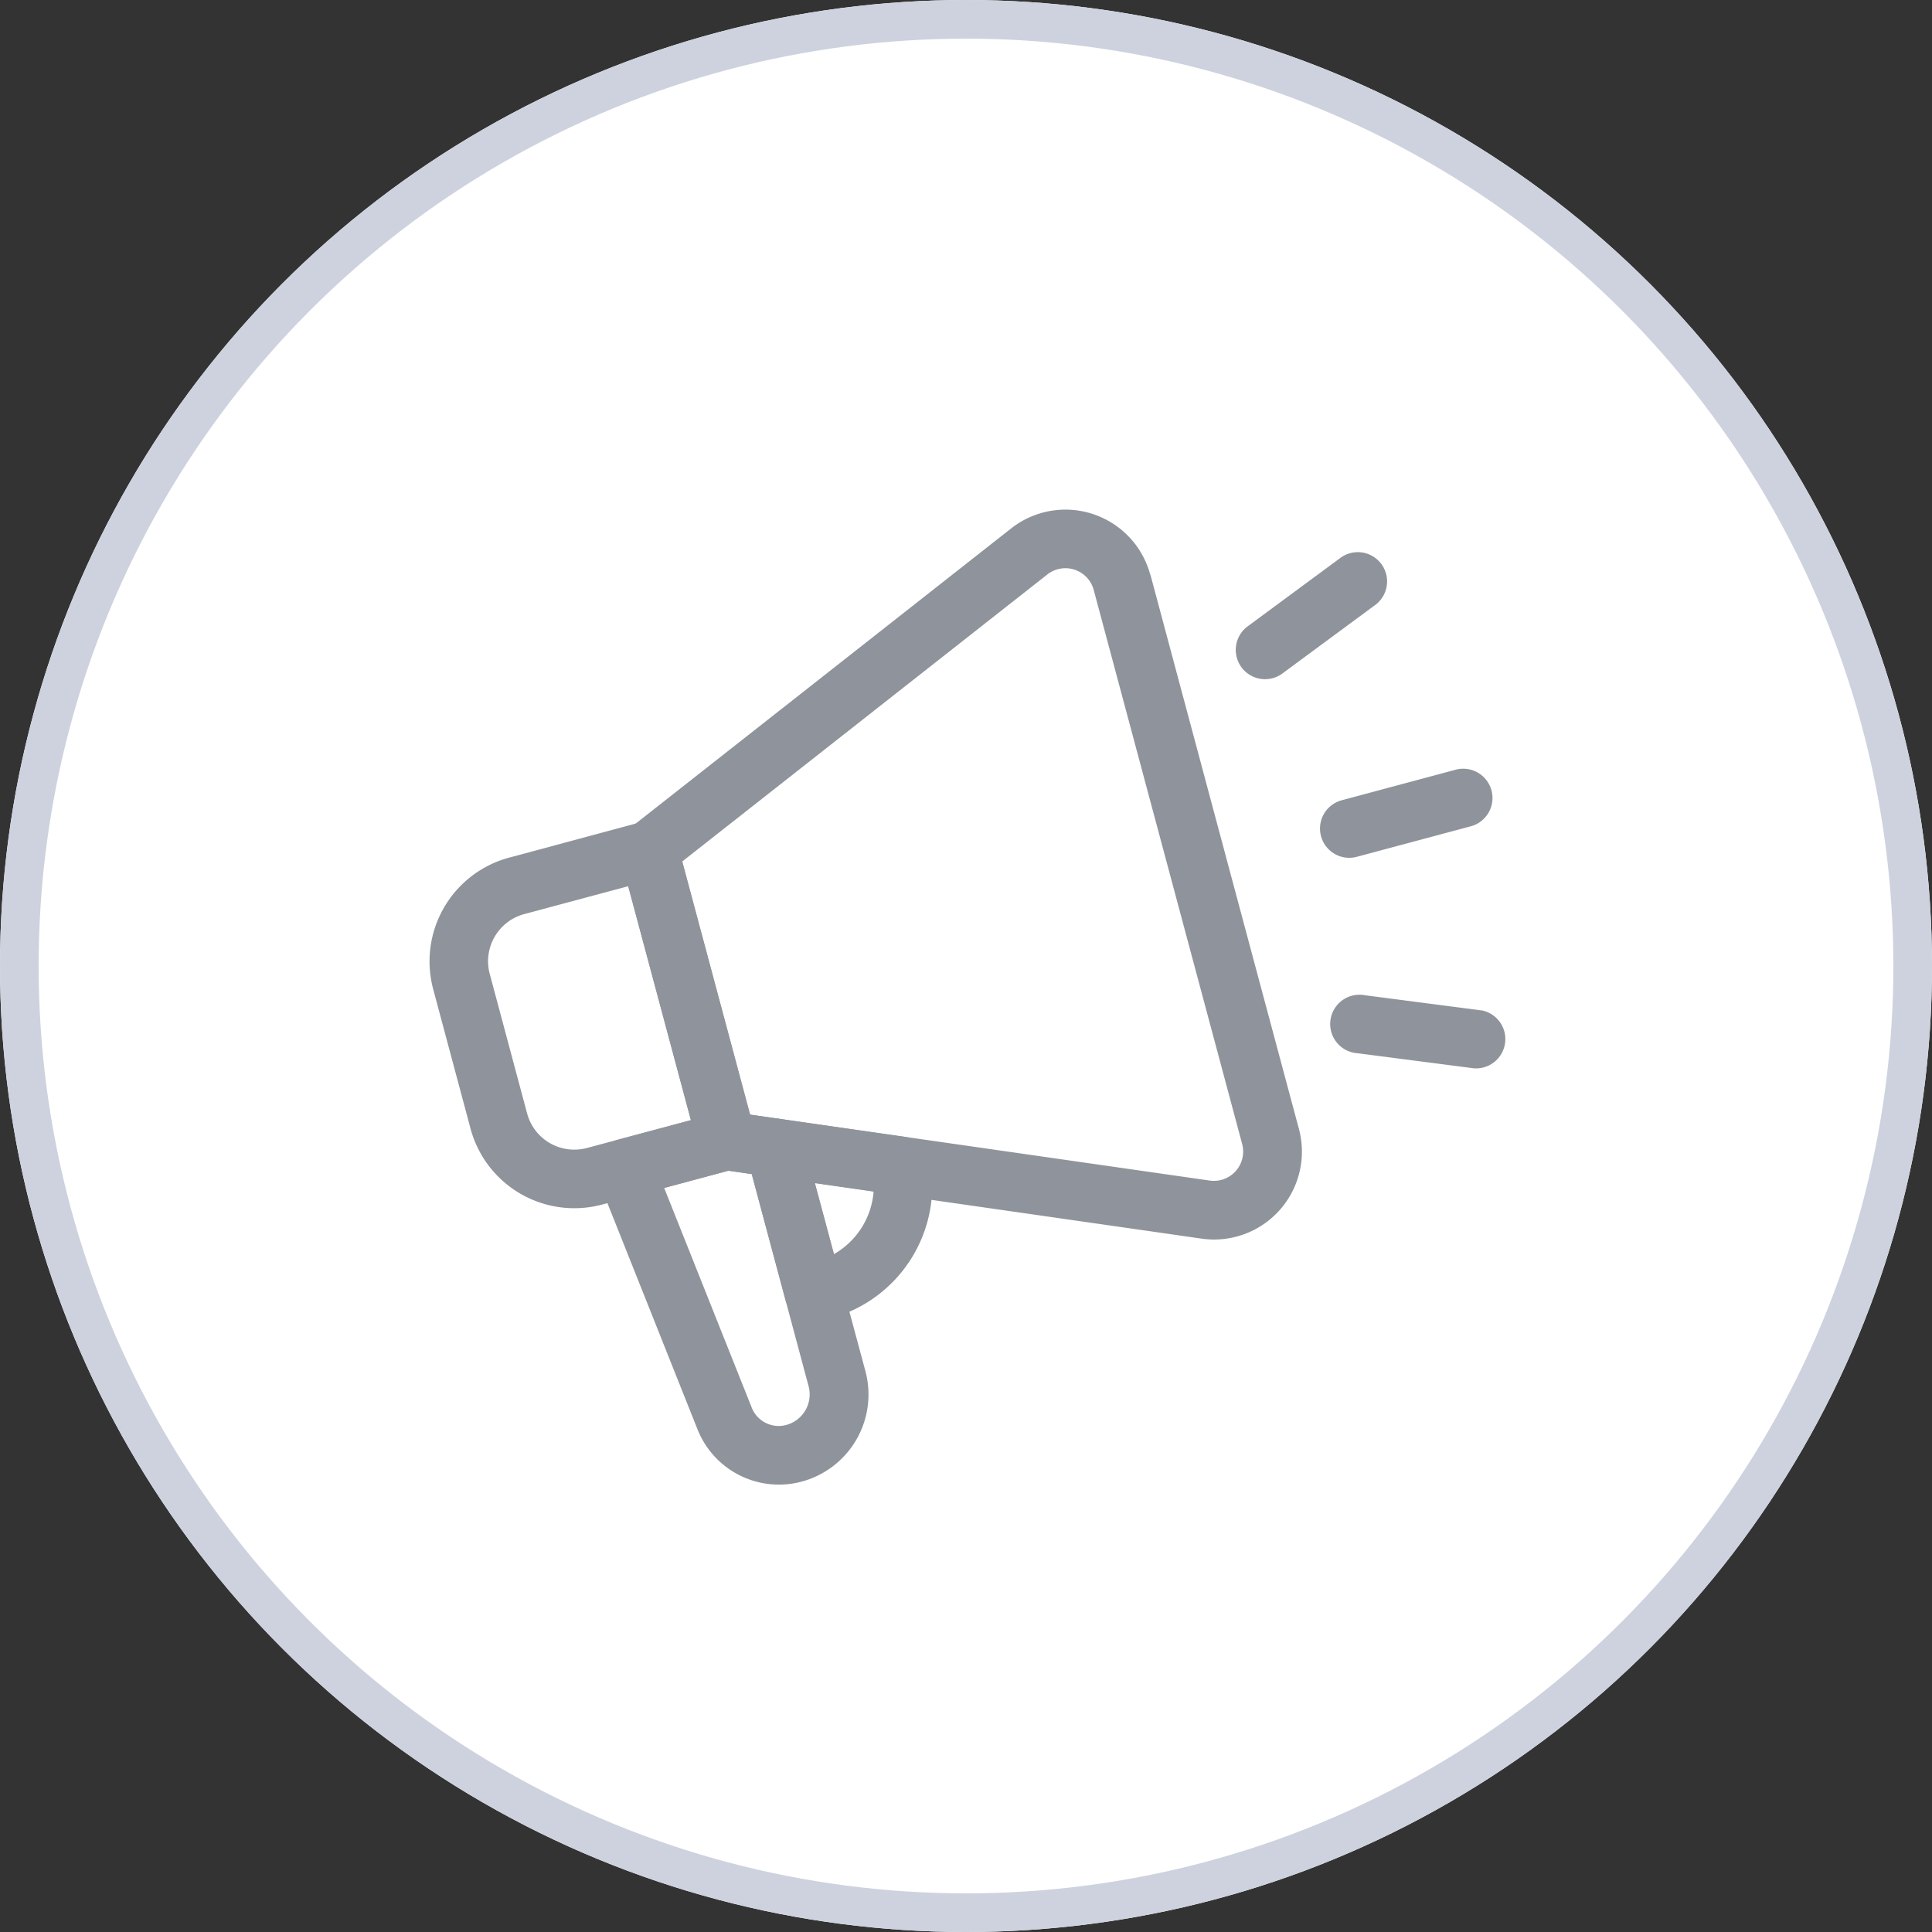 <svg xmlns="http://www.w3.org/2000/svg" width="50" height="50" viewBox="0 0 50 50">
  <rect x="0" y="0" width="50" height="50" fill="#333333" stroke="none"/>
  <g id="Group_1177" data-name="Group 1177" transform="translate(-849 -158.935)">
    <g id="Ellipse_8" data-name="Ellipse 8" transform="translate(849 158.935)" fill="#fff" stroke="#cdd2de" stroke-width="1">
      <circle cx="25" cy="25" r="25" stroke="none"/>
      <circle cx="25" cy="25" r="24.5" fill="none"/>
    </g>
    <g id="announcement" transform="translate(860.115 172.125)">
      <path id="Path_446" data-name="Path 446" d="M21.154,4.962a2.273,2.273,0,0,0-3.6-1.2L7.711,11.5a.758.758,0,0,0-.264.792l2.015,7.518a.755.755,0,0,0,.623.554l12.392,1.778A2.274,2.274,0,0,0,25,19.3c-.969-3.613-2.875-10.727-3.842-14.34Zm-1.464.392c.968,3.613,2.874,10.727,3.842,14.34a.758.758,0,0,1-.84.946L10.8,18.934,9.041,12.382,18.49,4.954a.758.758,0,0,1,1.2.4Z" transform="translate(-2.5 -3.277)" fill="#8f939b" fill-rule="evenodd"/>
      <path id="Path_447" data-name="Path 447" d="M8.962,11.816a.759.759,0,0,0-.929-.537L4.61,12.2a2.78,2.78,0,0,0-1.965,3.4l.968,3.615a2.781,2.781,0,0,0,3.4,1.964l3.423-.917a.756.756,0,0,0,.536-.928ZM7.694,12.939l1.622,6.054-2.692.721a1.264,1.264,0,0,1-1.547-.893l-.968-3.614A1.264,1.264,0,0,1,5,13.661Z" transform="translate(-2.55 -3.194)" fill="#8f939b" fill-rule="evenodd"/>
      <path id="Path_448" data-name="Path 448" d="M11.517,18.88a.757.757,0,0,0-.84.946l1,3.735a.758.758,0,0,0,.865.55c.1-.017.2-.039.3-.067a3.561,3.561,0,0,0,2.577-4.084.758.758,0,0,0-.638-.611Zm1.415,3.5-.493-1.84,1.521.218A2.045,2.045,0,0,1,12.931,22.383Z" transform="translate(-2.466 -3.115)" fill="#8f939b" fill-rule="evenodd"/>
      <path id="Path_449" data-name="Path 449" d="M12.18,19.436a.755.755,0,0,0-.623-.554l-1.249-.18a.771.771,0,0,0-.3.018l-2.639.707a.757.757,0,0,0-.507,1.012s1.711,4.294,2.581,6.481a2.267,2.267,0,0,0,2.694,1.351,2.334,2.334,0,0,0,1.651-2.858Zm-1.334.875,1.472,5.494a.819.819,0,0,1-.579,1,.75.75,0,0,1-.893-.448L8.58,20.671l1.666-.447Z" transform="translate(-2.506 -3.117)" fill="#8f939b" fill-rule="evenodd"/>
      <path id="Path_450" data-name="Path 450" d="M28.852,9.943l-2.931.786a.757.757,0,1,0,.392,1.463l2.931-.785a.758.758,0,1,0-.392-1.464Z" transform="translate(-2.313 -3.208)" fill="#8f939b" fill-rule="evenodd"/>
      <path id="Path_451" data-name="Path 451" d="M25.93,4.5,23.491,6.3a.758.758,0,0,0,.9,1.219l2.439-1.8a.758.758,0,0,0-.9-1.219Z" transform="translate(-2.336 -3.266)" fill="#8f939b" fill-rule="evenodd"/>
      <path id="Path_452" data-name="Path 452" d="M29.535,16.107l-3.009-.391a.758.758,0,1,0-.195,1.5l3.009.39a.758.758,0,0,0,.2-1.5Z" transform="translate(-2.31 -3.148)" fill="#8f939b" fill-rule="evenodd"/>
    </g>
  </g>
</svg>
